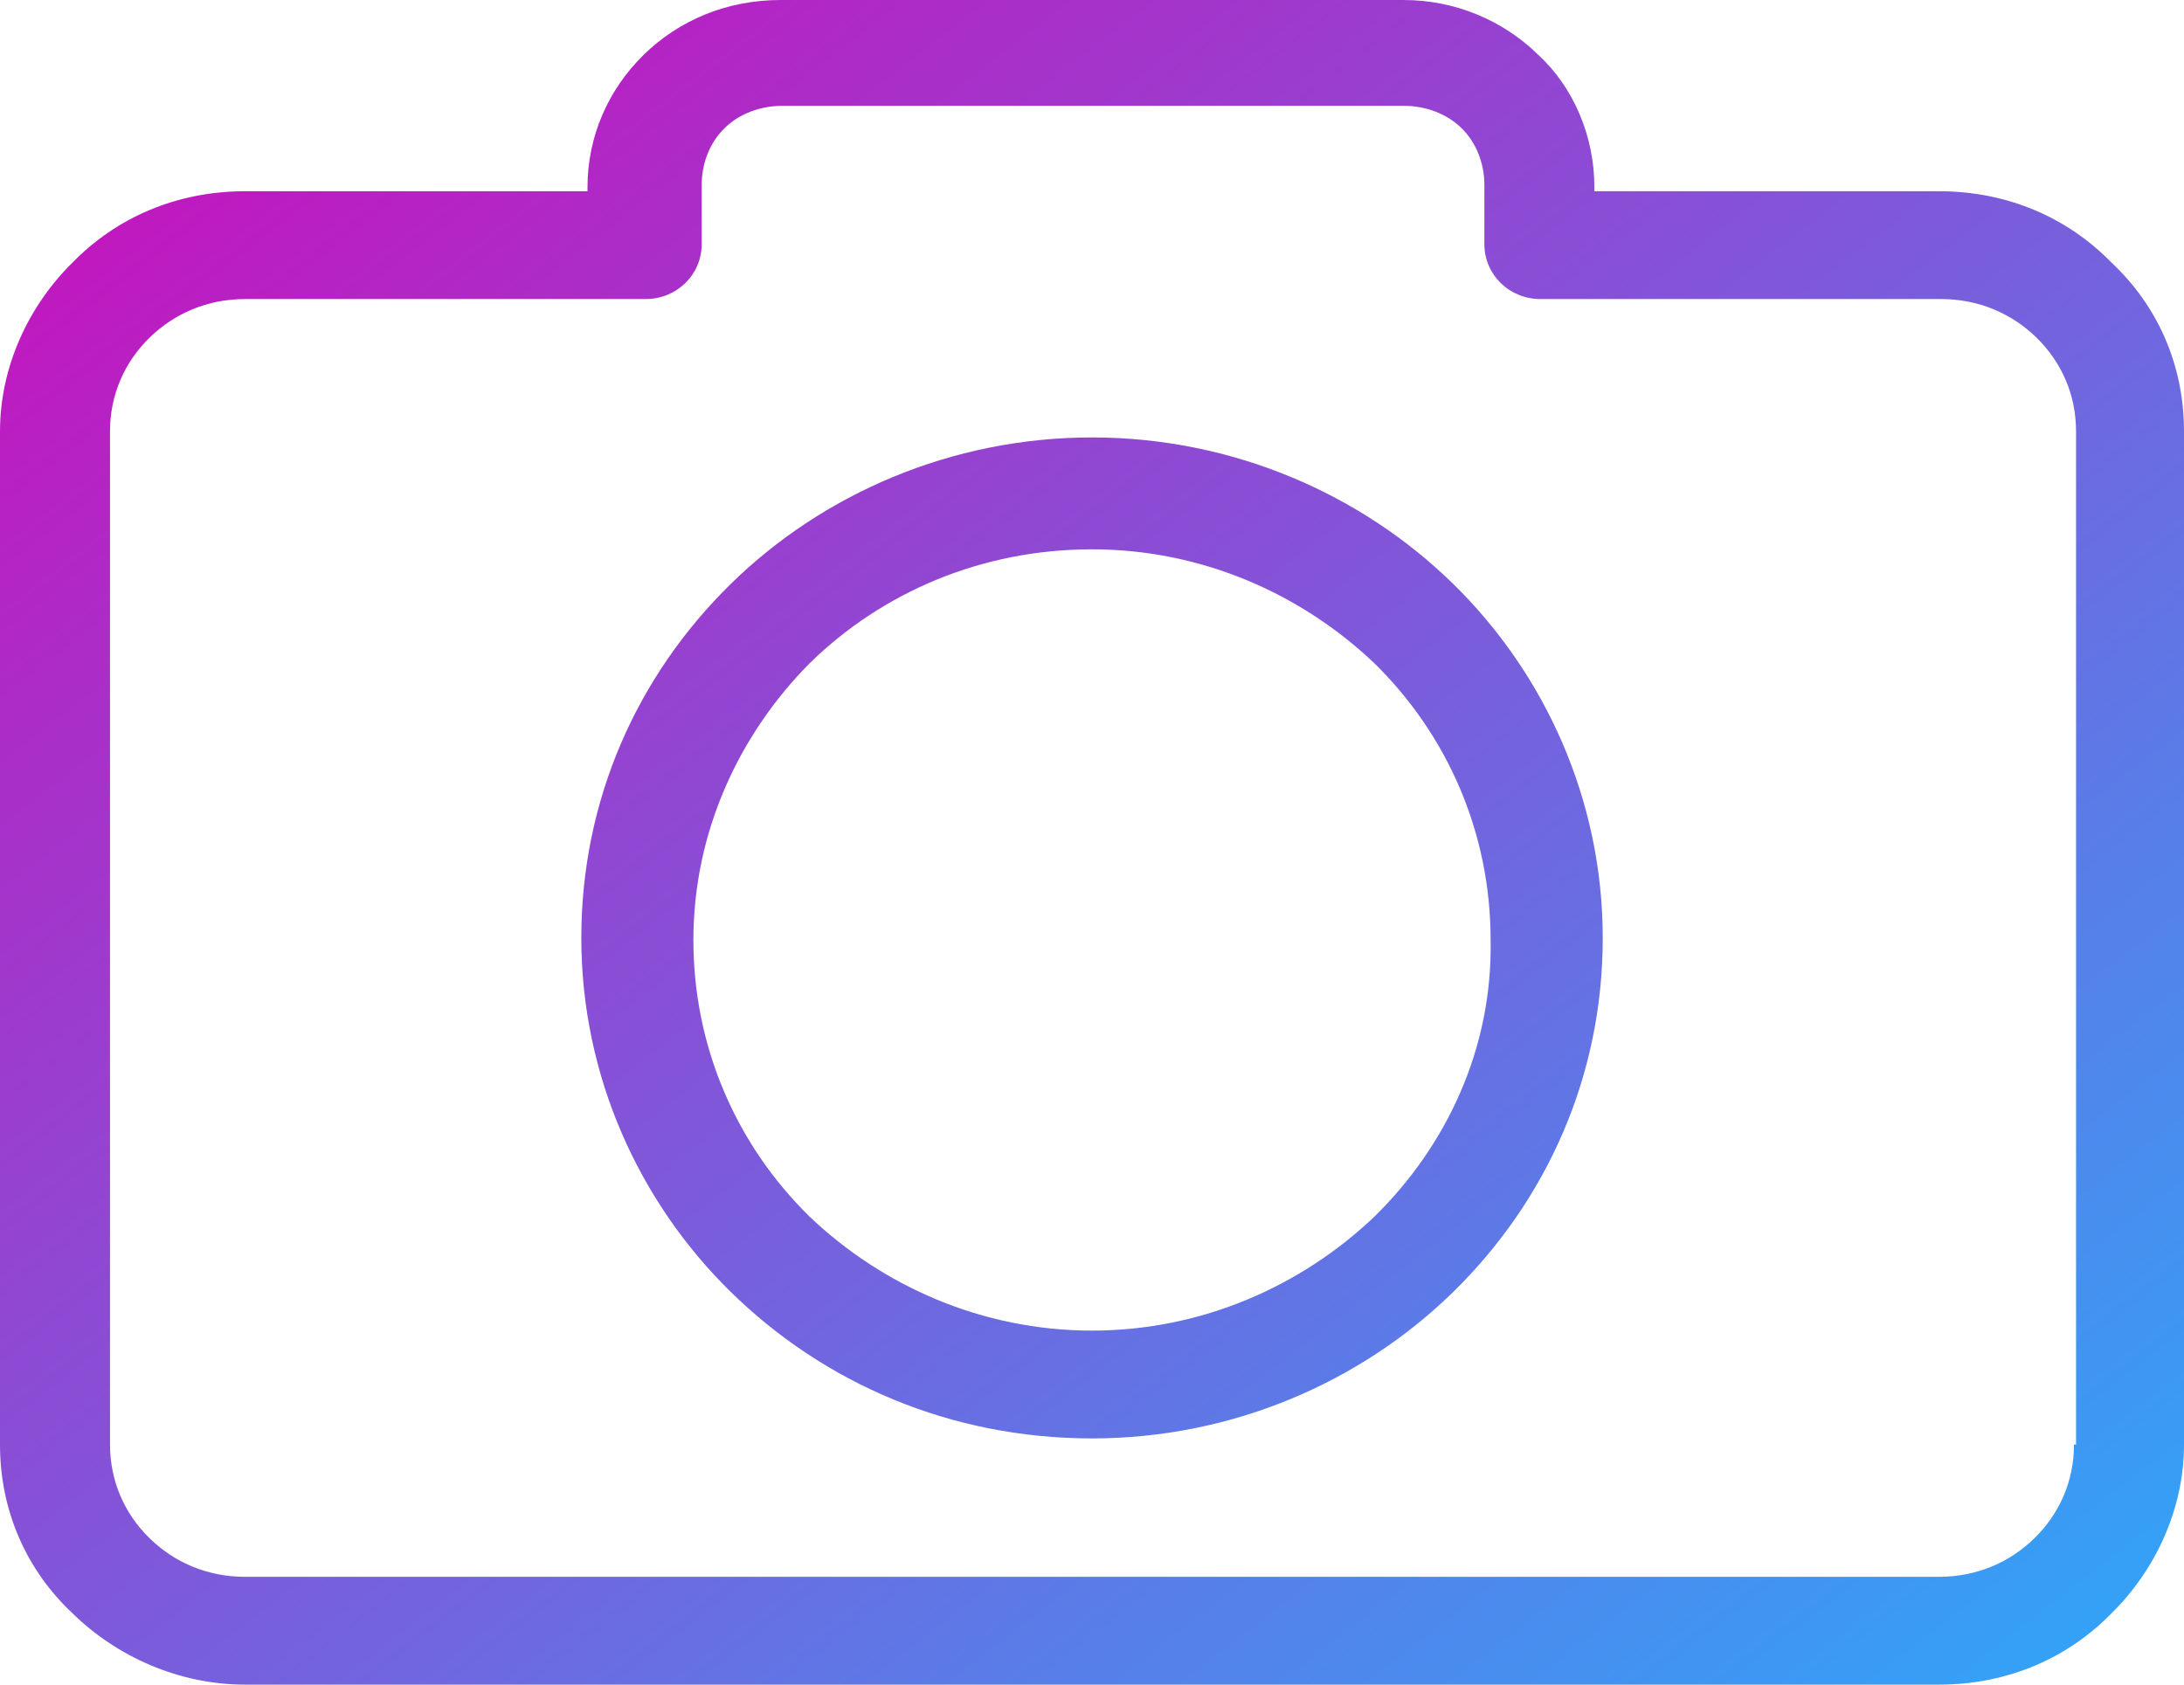 <svg width="35" height="27" viewBox="0 0 35 27" fill="none" xmlns="http://www.w3.org/2000/svg">
<defs>
<linearGradient id="paint0_linear_45_25" x1="0" y1="0" x2="26.116" y2="33.854" gradientUnits="userSpaceOnUse">
<stop stop-color="#CF0ABA"/>
<stop offset="1" stop-color="#2EA7F9"/>
</linearGradient>
<linearGradient id="paint1_linear_45_25" x1="0" y1="0" x2="26.116" y2="33.854" gradientUnits="userSpaceOnUse">
<stop stop-color="#CF0ABA"/>
<stop offset="1" stop-color="#2EA7F9"/>
</linearGradient>
</defs>
<path d="M33.836 4.207C33.137 3.489 32.172 3.065 31.074 3.065H25.551V3C25.551 2.185 25.219 1.402 24.653 0.88C24.087 0.326 23.322 0 22.491 0H12.509C11.645 0 10.879 0.326 10.314 0.88C9.748 1.435 9.415 2.185 9.415 3V3.065H3.926C2.828 3.065 1.863 3.489 1.164 4.207C0.466 4.891 0 5.87 0 6.913V23.152C0 24.228 0.433 25.174 1.164 25.859C1.863 26.544 2.861 27 3.926 27H31.074C32.172 27 33.137 26.576 33.836 25.859C34.534 25.174 35 24.196 35 23.152V6.913C35 5.837 34.568 4.891 33.836 4.207ZM33.27 23.152H33.237C33.237 23.739 33.004 24.261 32.605 24.652C32.205 25.044 31.673 25.272 31.074 25.272H3.926C3.327 25.272 2.795 25.044 2.395 24.652C1.996 24.261 1.763 23.739 1.763 23.152V6.913C1.763 6.326 1.996 5.804 2.395 5.413C2.795 5.022 3.327 4.793 3.926 4.793H10.347C10.846 4.793 11.245 4.402 11.245 3.913V2.967C11.245 2.609 11.378 2.283 11.611 2.054C11.844 1.826 12.177 1.696 12.543 1.696H22.491C22.857 1.696 23.189 1.826 23.422 2.054C23.655 2.283 23.788 2.609 23.788 2.967V3.913C23.788 4.402 24.187 4.793 24.686 4.793H31.107C31.706 4.793 32.239 5.022 32.638 5.413C33.037 5.804 33.27 6.326 33.27 6.913V23.152Z" fill="url(#paint0_linear_45_25)"/>
<path d="M17.5 7.011C15.238 7.011 13.175 7.924 11.711 9.359C10.214 10.826 9.316 12.815 9.316 15.033C9.316 17.25 10.247 19.272 11.711 20.706C13.208 22.174 15.238 23.054 17.5 23.054C19.762 23.054 21.825 22.141 23.289 20.706C24.786 19.239 25.685 17.25 25.685 15.033C25.685 12.815 24.753 10.793 23.289 9.359C21.825 7.924 19.762 7.011 17.5 7.011ZM22.025 19.5C20.86 20.609 19.264 21.326 17.5 21.326C15.737 21.326 14.14 20.609 12.975 19.5C11.811 18.359 11.112 16.793 11.112 15.065C11.112 13.337 11.844 11.772 12.975 10.63C14.14 9.489 15.737 8.804 17.5 8.804C19.264 8.804 20.86 9.522 22.025 10.63C23.189 11.772 23.888 13.337 23.888 15.065C23.921 16.793 23.189 18.359 22.025 19.5Z" fill="url(#paint1_linear_45_25)"/>

</svg>
